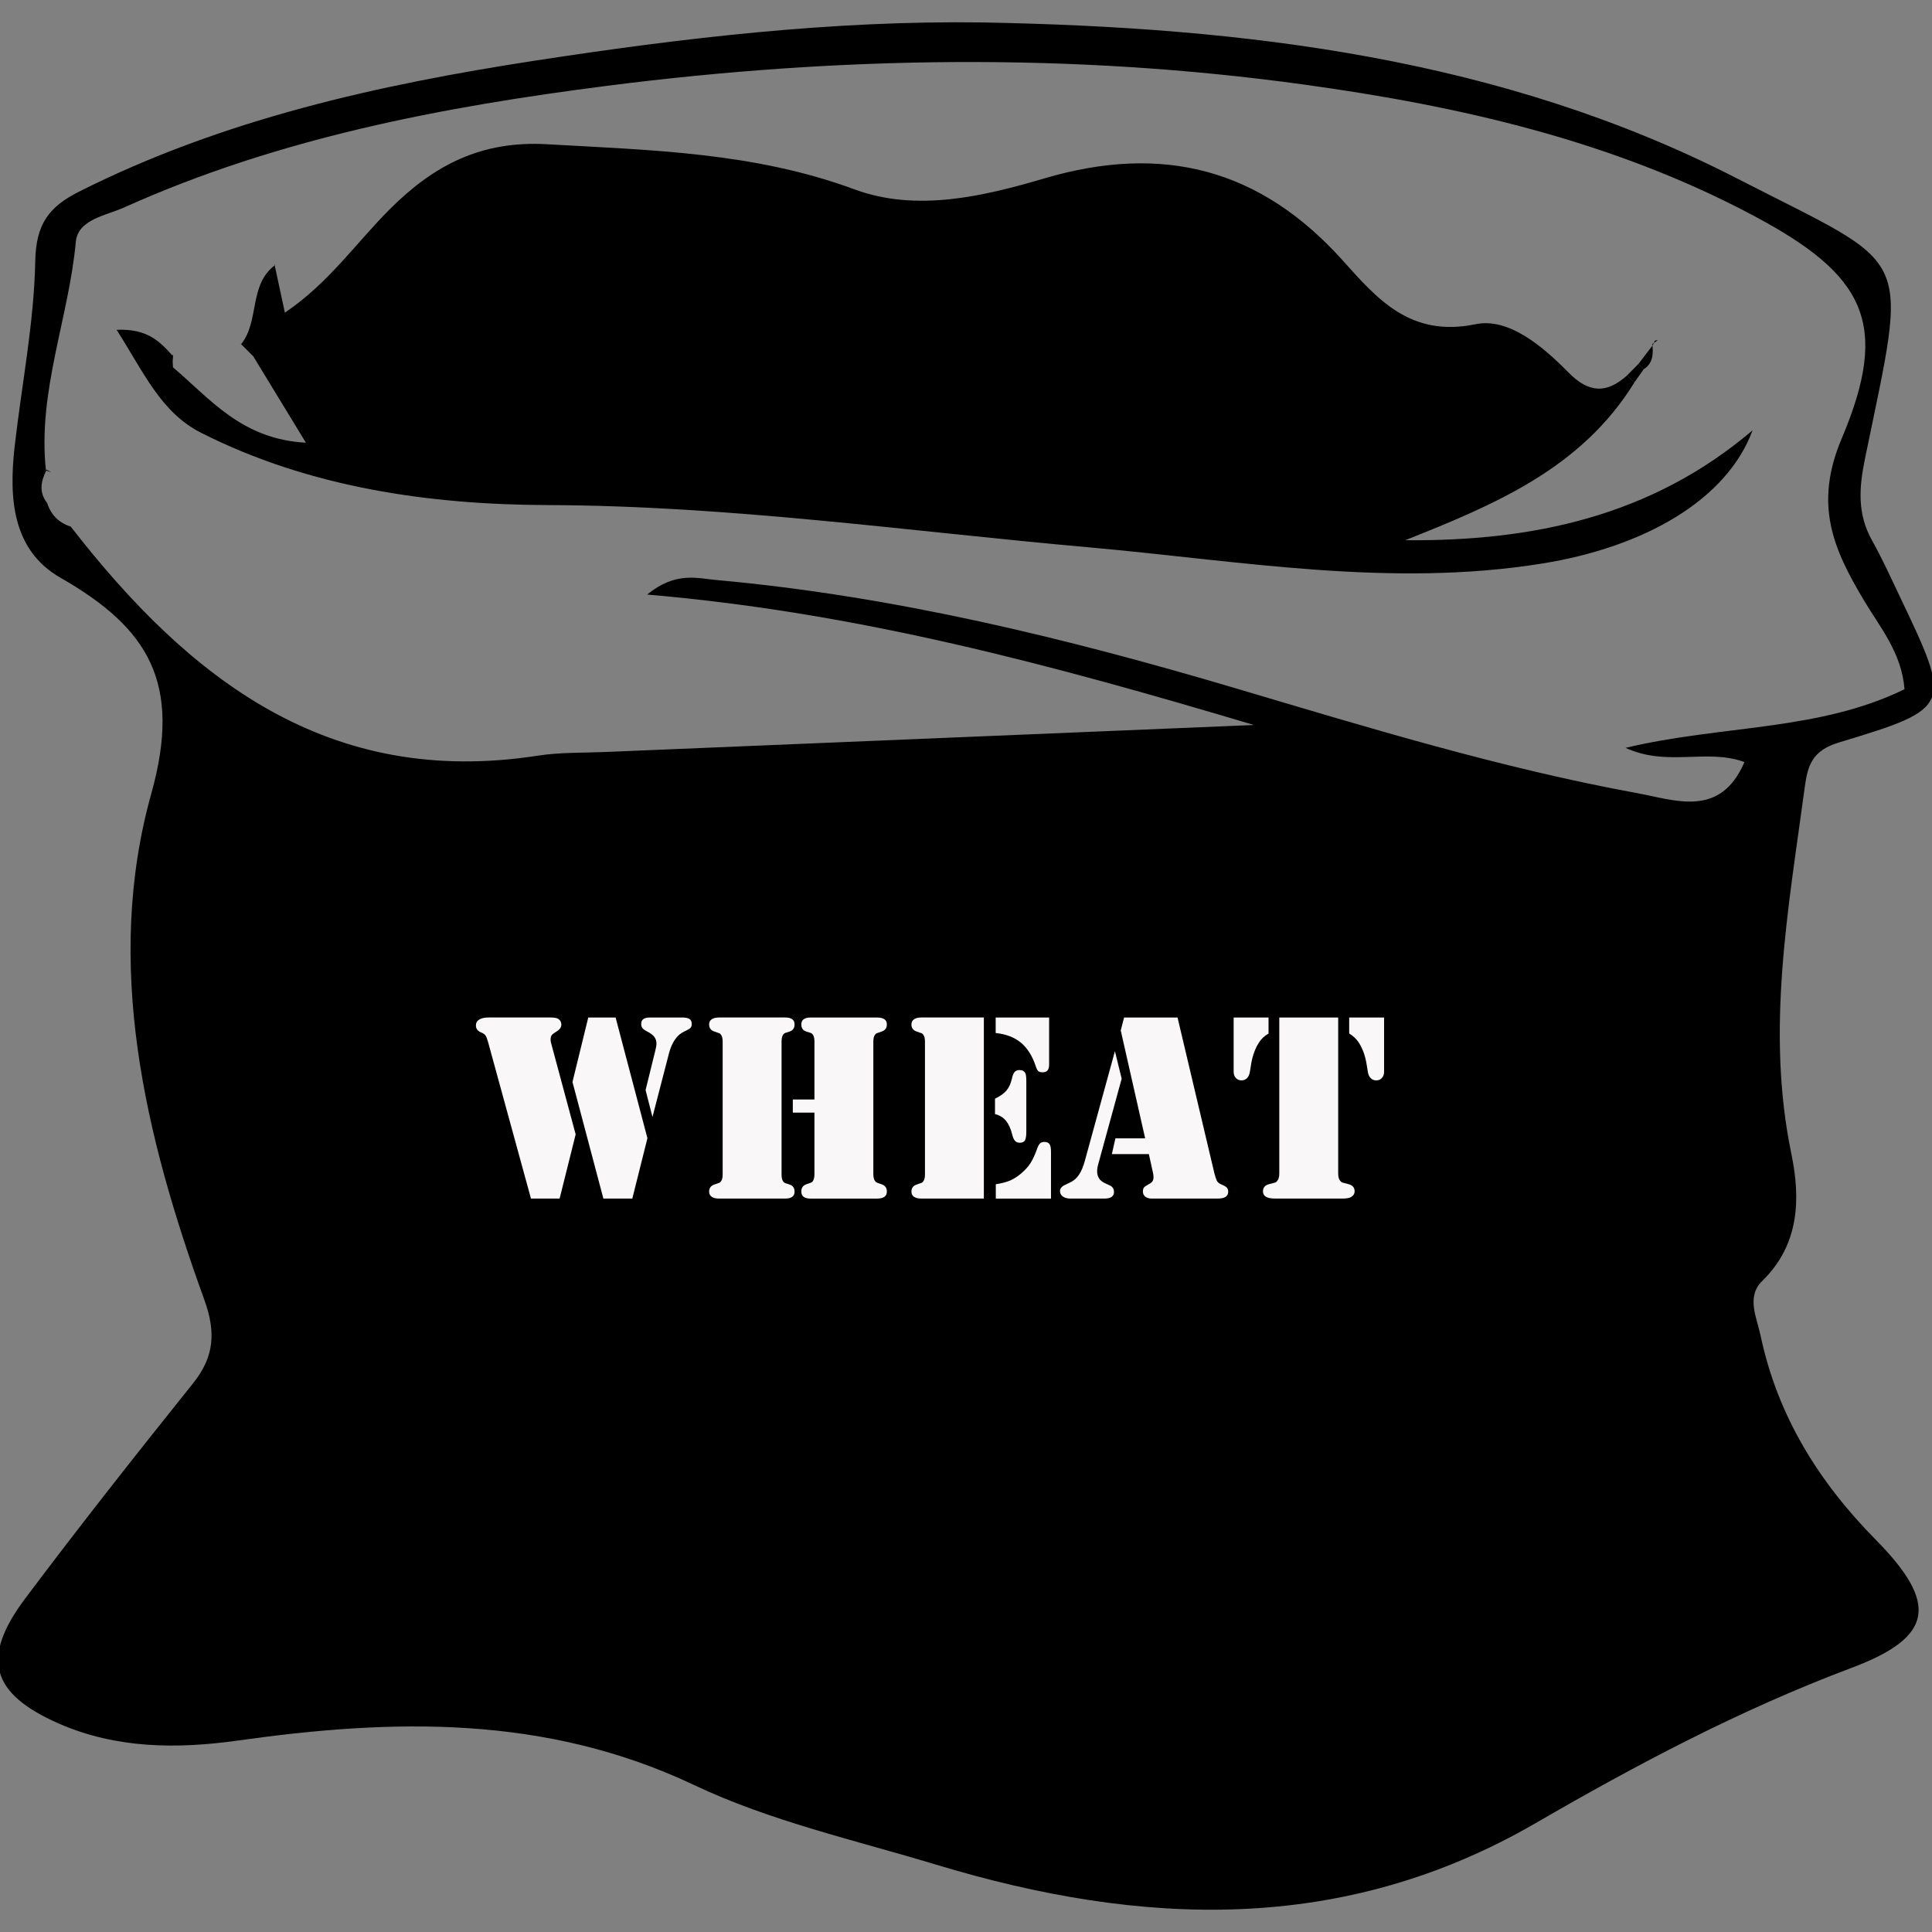 <?xml version="1.0" encoding="utf-8"?>
<!-- Generator: Adobe Illustrator 16.0.0, SVG Export Plug-In . SVG Version: 6.00 Build 0)  -->
<!DOCTYPE svg PUBLIC "-//W3C//DTD SVG 1.1//EN" "http://www.w3.org/Graphics/SVG/1.1/DTD/svg11.dtd">
<svg version="1.1" id="Layer_1101" xmlns="http://www.w3.org/2000/svg" xmlns:xlink="http://www.w3.org/1999/xlink" x="0px" y="0px"
	 width="128px" height="128px" viewBox="0 0 128 128" enable-background="new 0 0 128 128" xml:space="preserve">
<rect x="0" y="0" width="128" height="128" fill="#808080" stroke="none"/>
<g id="nO0By6.tif_18_">
	<g>
		<path fill-rule="evenodd" clip-rule="evenodd" d="M65.143,1283.722c17.328,0.322,34.408,2.332,50.033,10.366
			c11.733,6.034,11.308,4.46,8.419,18.524c-0.401,1.954-0.519,3.666,0.464,5.426c0.672,1.202,1.244,2.463,1.836,3.708
			c3.482,7.3,3.511,7.401-4.035,9.682c-1.763,0.533-2.062,1.518-2.254,2.932c-1.083,8.073-2.592,16.104-0.892,24.312
			c0.612,2.959,0.558,6.009-1.936,8.438c-1.06,1.035-0.354,2.425-0.106,3.595c1.12,5.308,3.822,9.678,7.645,13.554
			c4.184,4.245,3.795,6.447-1.623,8.48c-7.33,2.754-14.185,6.377-20.914,10.279c-12.804,7.42-26.133,6.861-39.701,2.763
			c-5.397-1.631-11.006-2.887-16.058-5.282c-9.837-4.659-19.92-4.4-30.224-2.949c-4.044,0.569-8.064,0.537-11.848-1.117
			c-4.549-1.991-5.192-4.367-2.242-8.299c3.615-4.819,7.353-9.553,11.119-14.255c1.415-1.765,1.515-3.399,0.745-5.527
			c-3.941-10.888-6.665-22.252-3.512-33.545c2.054-7.352-0.212-10.974-6.017-14.294c-3.213-1.837-3.417-5.301-3.04-8.672
			c0.463-4.106,1.287-8.199,1.368-12.309c0.046-2.439,0.892-3.59,2.901-4.6c9.545-4.802,19.826-7.082,30.249-8.685
			C45.317,1284.741,55.177,1283.584,65.143,1283.722z M3.124,1313.351c-0.378,0.744-0.538,1.483,0.034,2.213
			c0.254,0.788,0.774,1.307,1.562,1.56c7.84,10.1,17.075,17.325,30.938,15.177c1.482-0.231,3.007-0.182,4.514-0.246
			c14.027-0.587,28.056-1.168,42.938-1.787c-13.48-4.019-26.273-7.454-40.201-8.642c1.883-1.541,3.316-1.077,4.578-0.964
			c11.765,1.061,23.184,3.845,34.475,7.193c8.77,2.604,17.528,5.279,26.543,6.929c2.524,0.462,5.502,1.667,7.102-2.06
			c-2.505-0.92-5.094,0.339-7.877-0.942c6.383-1.524,12.789-1.096,18.483-3.885c-0.194-2.427-1.624-4.096-2.694-5.894
			c-2.018-3.384-3.328-6.319-1.471-10.709c3.231-7.638,1.545-10.836-5.803-14.751c-9.328-4.971-19.441-7.272-29.801-8.703
			c-15.395-2.127-30.81-1.883-46.188,0.08c-10.959,1.401-21.798,3.469-31.975,8.049c-1.22,0.549-3.085,0.799-3.224,2.284
			c-0.47,5.079-2.548,9.945-1.981,15.148L3.124,1313.351z"/>
		<path fill-rule="evenodd" clip-rule="evenodd" d="M59.75,1397.86c1.505-0.153,2.764,0.432,3.928,1.301
			c-0.122,0.146-0.246,0.295-0.368,0.442c-1.32-0.307-2.575-0.739-3.508-1.802L59.75,1397.86z"/>
		<path fill-rule="evenodd" clip-rule="evenodd" d="M58.215,1397.157c0.571,0.107,1.291-0.116,1.534,0.703l0.052-0.059
			c-0.51-0.232-1.019-0.467-1.528-0.7L58.215,1397.157z"/>
		<polygon fill-rule="evenodd" clip-rule="evenodd" points="58.274,1397.102 58.094,1396.915 58.215,1397.154 		"/>
		<path fill-rule="evenodd" clip-rule="evenodd" d="M23.454,1382.054l0.044-0.049L23.454,1382.054z"/>
		<polygon fill-rule="evenodd" clip-rule="evenodd" points="19.712,1340.509 19.82,1340.596 19.742,1340.497 		"/>
		<path fill-rule="evenodd" clip-rule="evenodd" d="M11.5,1306.578c2.451,2.067,4.525,4.756,8.799,4.987
			c-1.306-2.143-2.416-3.967-3.528-5.791l0.02,0.046c-0.272-0.272-0.546-0.546-0.818-0.818l0.046,0.021
			c1.219-1.541,0.482-3.922,2.241-5.23l-0.046-0.057c0.205,0.951,0.408,1.903,0.692,3.212c2.93-1.974,4.76-4.684,7.021-6.923
			c2.893-2.869,6.006-4.48,10.34-4.235c6.903,0.395,13.729,0.534,20.368,2.988c4.119,1.521,8.538,0.469,12.61-0.731
			c7.822-2.301,14.28-0.643,19.744,5.441c2.27,2.526,4.465,5.122,8.801,4.226c2.208-0.456,4.471,1.485,6.168,3.208
			c1.34,1.362,2.521,1.399,3.874,0.184c0.159,0.159,0.318,0.317,0.476,0.477c-3.521,5.709-9.297,8.1-15.177,10.442
			c8.405,0.076,16.297-1.563,23.013-7.281c-1.716,4.639-7.203,7.738-13.912,8.821c-10.096,1.63-20.037-0.176-30.021-1.065
			c-11.941-1.062-23.799-2.762-35.861-2.803c-7.812-0.025-15.771-1.138-22.987-4.785c-2.688-1.355-3.814-4.035-5.607-6.826
			c2.037-0.097,2.867,0.783,3.686,1.69l0.044-0.021c-0.01,0.258-0.02,0.513-0.031,0.771L11.5,1306.578z"/>
		<path fill-rule="evenodd" clip-rule="evenodd" d="M109.501,1305.022c0.071,0.646,0.063,1.266-0.567,1.673
			c-0.116-0.117-0.23-0.237-0.348-0.354c0.323-0.422,0.644-0.844,0.967-1.265L109.501,1305.022z"/>
		<path fill-rule="evenodd" clip-rule="evenodd" d="M3.076,1313.401c0.156,0.055,0.313,0.112,0.37,0.133
			c-0.044-0.026-0.183-0.104-0.321-0.184L3.076,1313.401z"/>
		<path fill-rule="evenodd" clip-rule="evenodd" d="M4.663,1317.164c0-0.285,0-0.569,0-0.854
			C4.663,1316.595,4.663,1316.879,4.663,1317.164z"/>
		<path fill-rule="evenodd" clip-rule="evenodd" d="M4.715,1316.397c-0.277-0.276-0.554-0.554-0.831-0.831
			C4.161,1315.844,4.438,1316.121,4.715,1316.397z"/>
		<path fill-rule="evenodd" clip-rule="evenodd" d="M3.976,1315.617c-0.287,0-0.573,0.001-0.859,0
			C3.403,1315.617,3.689,1315.617,3.976,1315.617z"/>
		<path fill-rule="evenodd" clip-rule="evenodd" d="M11.439,1305.774c0.02,0.27,0.038,0.535,0.06,0.803l-0.047-0.054
			c0.011-0.258,0.021-0.513,0.031-0.771L11.439,1305.774z"/>
		<path fill-rule="evenodd" clip-rule="evenodd" d="M108.934,1306.695c-0.209,0.294-0.418,0.59-0.627,0.885
			c-0.157-0.158-0.316-0.316-0.476-0.476c0.255-0.255,0.503-0.51,0.757-0.764C108.703,1306.458,108.817,1306.578,108.934,1306.695z"
			/>
		<path fill-rule="evenodd" clip-rule="evenodd" d="M109.553,1305.076c0.038-0.09,0.061-0.189,0.119-0.263
			c0.031-0.039,0.127-0.024,0.19-0.035c-0.117,0.081-0.241,0.162-0.361,0.244L109.553,1305.076z"/>
		<path fill-rule="evenodd" clip-rule="evenodd" d="M18.259,1299.792l-0.046-0.056L18.259,1299.792z"/>
		<path fill-rule="evenodd" clip-rule="evenodd" d="M22.71,1307.304l0.049,0.042L22.71,1307.304z"/>
		<path fill-rule="evenodd" clip-rule="evenodd" d="M23.542,1306.593l-0.04-0.042L23.542,1306.593z"/>
		<path fill-rule="evenodd" clip-rule="evenodd" d="M58.977,1298.204l0.044,0.04L58.977,1298.204z"/>
	</g>
</g>
<g>
	<path fill="#F9F7F7" d="M38.171,1357.39l-1.063,4.254h-1.898l-2.83-10.327c-0.064-0.234-0.125-0.393-0.18-0.475
		s-0.151-0.149-0.286-0.202c-0.234-0.094-0.352-0.249-0.352-0.466c0-0.17,0.073-0.3,0.22-0.391s0.352-0.137,0.615-0.137h4.113
		c0.258,0,0.434,0.035,0.527,0.105c0.123,0.088,0.185,0.208,0.185,0.36c0,0.182-0.103,0.334-0.308,0.457
		c-0.17,0.1-0.28,0.184-0.33,0.251s-0.075,0.168-0.075,0.303c0,0.064,0.009,0.129,0.026,0.193L38.171,1357.39z M39.006,1349.646
		h1.811l2.109,7.998l-1.002,3.999h-1.916l-2.048-7.726L39.006,1349.646z M43.26,1356.238l-0.457-1.784l0.642-2.602
		c0.053-0.205,0.079-0.363,0.079-0.475c0-0.176-0.048-0.326-0.145-0.452s-0.256-0.245-0.479-0.356
		c-0.146-0.076-0.248-0.149-0.303-0.22s-0.083-0.161-0.083-0.272c0-0.152,0.048-0.262,0.145-0.329s0.25-0.102,0.461-0.102h2.092
		c0.24,0,0.409,0.034,0.505,0.102s0.145,0.18,0.145,0.338c0,0.094-0.025,0.172-0.075,0.233s-0.133,0.118-0.25,0.171
		c-0.264,0.117-0.457,0.24-0.58,0.369c-0.27,0.27-0.472,0.659-0.606,1.169L43.26,1356.238z"/>
	<path fill="#F9F7F7" d="M51.82,1361.644H47.9h-0.229c-0.211,0-0.374-0.039-0.488-0.118s-0.171-0.192-0.171-0.339
		c0-0.24,0.117-0.398,0.352-0.475c0.193-0.064,0.306-0.104,0.338-0.118s0.066-0.049,0.101-0.102c0.07-0.094,0.105-0.243,0.105-0.448
		v-8.798c0-0.205-0.035-0.354-0.105-0.448c-0.035-0.053-0.069-0.086-0.101-0.101s-0.145-0.055-0.338-0.119
		c-0.234-0.076-0.352-0.234-0.352-0.475c0-0.146,0.057-0.259,0.171-0.338s0.277-0.119,0.488-0.119H47.9h3.92h0.229
		c0.416,0,0.624,0.152,0.624,0.457c0,0.246-0.111,0.404-0.334,0.475l-0.272,0.088c-0.17,0.059-0.255,0.252-0.255,0.58v8.798
		c0,0.328,0.085,0.521,0.255,0.58l0.272,0.088c0.223,0.07,0.334,0.229,0.334,0.475c0,0.305-0.208,0.457-0.624,0.457H51.82z
		 M52.559,1355.078h1.433v-3.832c0-0.328-0.085-0.521-0.255-0.58l-0.281-0.088c-0.223-0.07-0.334-0.229-0.334-0.475
		c0-0.305,0.211-0.457,0.633-0.457h0.229h3.911h0.237c0.439,0,0.659,0.152,0.659,0.457c0,0.24-0.117,0.398-0.352,0.475
		c-0.193,0.064-0.306,0.104-0.338,0.119s-0.066,0.048-0.101,0.101c-0.07,0.094-0.105,0.243-0.105,0.448v8.763
		c0,0.322,0.088,0.519,0.264,0.589l0.281,0.097c0.234,0.076,0.352,0.237,0.352,0.483c0,0.311-0.22,0.466-0.659,0.466h-0.237h-3.911
		h-0.246c-0.41,0-0.615-0.155-0.615-0.466c0-0.246,0.111-0.407,0.334-0.483l0.281-0.097c0.17-0.053,0.255-0.249,0.255-0.589v-4.061
		h-1.433V1355.078z"/>
	<path fill="#F9F7F7" d="M65.215,1349.646v11.997h-3.911h-0.229c-0.211,0-0.374-0.039-0.488-0.118s-0.171-0.192-0.171-0.339
		c0-0.24,0.117-0.398,0.352-0.475c0.193-0.064,0.306-0.104,0.338-0.118s0.066-0.049,0.101-0.102c0.07-0.094,0.105-0.243,0.105-0.448
		v-8.798c0-0.205-0.035-0.354-0.105-0.448c-0.035-0.053-0.069-0.086-0.101-0.101s-0.145-0.055-0.338-0.119
		c-0.234-0.076-0.352-0.234-0.352-0.475c0-0.146,0.057-0.259,0.171-0.338s0.277-0.119,0.488-0.119h0.229H65.215z M65.953,1356.045
		v-1.02c0.34-0.164,0.592-0.343,0.756-0.536s0.284-0.451,0.36-0.773c0.047-0.223,0.108-0.376,0.185-0.461s0.185-0.128,0.325-0.128
		c0.188,0,0.316,0.073,0.387,0.22c0.041,0.076,0.062,0.249,0.062,0.519v3.349c0,0.275-0.031,0.466-0.092,0.571
		c-0.062,0.105-0.175,0.158-0.339,0.158c-0.135,0-0.24-0.041-0.316-0.123s-0.138-0.22-0.185-0.413
		c-0.1-0.404-0.242-0.715-0.426-0.932C66.484,1356.259,66.246,1356.115,65.953,1356.045z M65.997,1349.646h3.542v3.111
		c0,0.182-0.035,0.313-0.105,0.396s-0.182,0.123-0.334,0.123c-0.129,0-0.223-0.026-0.281-0.079s-0.114-0.161-0.167-0.325
		c-0.223-0.68-0.55-1.198-0.979-1.556c-0.432-0.357-0.989-0.571-1.675-0.642V1349.646z M66.006,1361.644v-0.949
		c0.381-0.059,0.695-0.141,0.945-0.246c0.248-0.105,0.499-0.267,0.751-0.483s0.452-0.44,0.603-0.672
		c0.148-0.231,0.291-0.538,0.426-0.919c0.064-0.188,0.132-0.314,0.202-0.382s0.167-0.102,0.29-0.102
		c0.164,0,0.278,0.049,0.343,0.146s0.097,0.265,0.097,0.505v3.103H66.006z"/>
	<path fill="#F9F7F7" d="M73.898,1351.879l0.448,1.819l-1.556,5.678c-0.047,0.164-0.07,0.316-0.07,0.457
		c0,0.369,0.173,0.633,0.519,0.791l0.308,0.141c0.193,0.088,0.29,0.234,0.29,0.439c0,0.293-0.214,0.439-0.642,0.439h-2.232
		c-0.217,0-0.389-0.045-0.514-0.136c-0.127-0.091-0.189-0.216-0.189-0.374c0-0.17,0.129-0.311,0.387-0.422
		c0.24-0.105,0.418-0.2,0.531-0.285c0.115-0.085,0.225-0.201,0.33-0.348c0.164-0.24,0.299-0.56,0.404-0.958L73.898,1351.879z
		 M74.505,1349.646h3.542l2.443,10.327c0.047,0.182,0.1,0.343,0.158,0.483c0.053,0.111,0.17,0.202,0.352,0.272
		c0.152,0.064,0.258,0.129,0.316,0.193s0.088,0.152,0.088,0.264c0,0.305-0.229,0.457-0.686,0.457h-4.386
		c-0.176,0-0.316-0.042-0.422-0.127s-0.158-0.198-0.158-0.339c0-0.117,0.023-0.205,0.07-0.264s0.152-0.132,0.316-0.22
		c0.117-0.059,0.199-0.123,0.246-0.193s0.07-0.158,0.07-0.264c0-0.1-0.009-0.188-0.026-0.264l-0.281-1.274h-2.452l0.237-1.046h1.969
		l-1.617-7.146L74.505,1349.646z"/>
	<path fill="#F9F7F7" d="M81.765,1349.646h2.312v1.063c-0.275,0.158-0.489,0.36-0.642,0.606c-0.252,0.398-0.422,0.87-0.51,1.415
		l-0.088,0.536c-0.029,0.17-0.093,0.304-0.188,0.4c-0.098,0.097-0.219,0.145-0.365,0.145c-0.152,0-0.277-0.053-0.373-0.158
		c-0.098-0.105-0.146-0.243-0.146-0.413V1349.646z M88.69,1349.646v10.327c0,0.229,0.044,0.393,0.132,0.492
		c0.047,0.059,0.091,0.096,0.132,0.11s0.176,0.051,0.404,0.109c0.281,0.064,0.422,0.226,0.422,0.483
		c0,0.152-0.076,0.275-0.229,0.369c-0.111,0.07-0.299,0.105-0.562,0.105h-0.29h-3.92h-0.29c-0.258,0-0.452-0.039-0.585-0.118
		c-0.131-0.079-0.197-0.198-0.197-0.356c0-0.258,0.141-0.419,0.422-0.483c0.229-0.059,0.363-0.095,0.404-0.109
		s0.082-0.052,0.123-0.11c0.088-0.1,0.132-0.264,0.132-0.492v-10.327H88.69z M91.731,1349.646v3.595c0,0.17-0.048,0.308-0.146,0.413
		c-0.096,0.105-0.221,0.158-0.373,0.158c-0.146,0-0.268-0.048-0.365-0.145c-0.096-0.097-0.159-0.23-0.188-0.4l-0.088-0.536
		c-0.088-0.545-0.258-1.017-0.51-1.415c-0.158-0.246-0.372-0.448-0.642-0.606v-1.063H91.731z"/>
</g>
<g>
	<g id="nO0By6.tif_1_">
		<g>
			<path fill-rule="evenodd" clip-rule="evenodd" d="M65.11,1.487c17.328,0.322,34.408,2.332,50.033,10.366
				c11.733,6.034,11.308,4.46,8.419,18.524c-0.401,1.954-0.519,3.666,0.464,5.426c0.672,1.202,1.244,2.463,1.836,3.708
				c3.482,7.3,3.511,7.401-4.035,9.682c-1.763,0.533-2.062,1.518-2.254,2.932c-1.083,8.073-2.592,16.104-0.892,24.312
				c0.612,2.959,0.558,6.009-1.936,8.438c-1.06,1.035-0.354,2.425-0.106,3.595c1.12,5.308,3.822,9.678,7.645,13.554
				c4.184,4.245,3.795,6.447-1.623,8.48c-7.33,2.754-14.185,6.377-20.914,10.279c-12.804,7.42-26.133,6.861-39.7,2.763
				c-5.397-1.631-11.007-2.887-16.059-5.282c-9.837-4.659-19.92-4.4-30.224-2.949c-4.044,0.569-8.063,0.537-11.848-1.117
				c-4.549-1.991-5.192-4.367-2.242-8.299c3.615-4.819,7.353-9.553,11.119-14.255c1.415-1.765,1.515-3.399,0.745-5.527
				c-3.941-10.888-6.665-22.252-3.513-33.545c2.055-7.352-0.212-10.974-6.017-14.294c-3.213-1.837-3.417-5.301-3.04-8.672
				c0.464-4.106,1.287-8.199,1.368-12.309c0.046-2.439,0.892-3.59,2.901-4.6c9.545-4.802,19.825-7.082,30.248-8.685
				C45.285,2.507,55.146,1.35,65.11,1.487z M3.092,31.116C2.714,31.86,2.554,32.6,3.125,33.329c0.254,0.788,0.774,1.307,1.562,1.56
				c7.841,10.1,17.075,17.325,30.938,15.177c1.482-0.231,3.007-0.182,4.514-0.246c14.027-0.587,28.056-1.168,42.938-1.787
				c-13.48-4.019-26.272-7.454-40.201-8.642c1.884-1.541,3.316-1.077,4.578-0.964c11.765,1.061,23.184,3.845,34.475,7.193
				c8.77,2.604,17.528,5.279,26.543,6.929c2.524,0.462,5.502,1.667,7.102-2.06c-2.505-0.92-5.094,0.339-7.877-0.942
				c6.383-1.524,12.789-1.096,18.483-3.885c-0.194-2.427-1.624-4.096-2.694-5.894c-2.018-3.384-3.328-6.319-1.471-10.709
				c3.231-7.638,1.545-10.836-5.803-14.751c-9.328-4.971-19.441-7.272-29.801-8.703c-15.395-2.127-30.81-1.883-46.188,0.08
				C29.265,7.087,18.426,9.154,8.248,13.734c-1.22,0.549-3.085,0.799-3.224,2.284c-0.47,5.079-2.548,9.945-1.98,15.148L3.092,31.116
				z"/>
			<path fill-rule="evenodd" clip-rule="evenodd" d="M59.718,115.626c1.505-0.153,2.764,0.432,3.928,1.301
				c-0.122,0.146-0.245,0.295-0.367,0.442c-1.32-0.307-2.575-0.739-3.509-1.802L59.718,115.626z"/>
			<path fill-rule="evenodd" clip-rule="evenodd" d="M58.184,114.923c0.57,0.107,1.291-0.116,1.534,0.703l0.052-0.059
				c-0.51-0.232-1.019-0.467-1.527-0.7L58.184,114.923z"/>
			<polygon fill-rule="evenodd" clip-rule="evenodd" points="58.242,114.867 58.062,114.681 58.184,114.92 			"/>
			<path fill-rule="evenodd" clip-rule="evenodd" d="M23.422,99.819l0.044-0.049L23.422,99.819z"/>
			<polygon fill-rule="evenodd" clip-rule="evenodd" points="19.68,58.274 19.788,58.361 19.71,58.263 			"/>
			<path fill-rule="evenodd" clip-rule="evenodd" d="M11.468,24.344c2.45,2.067,4.524,4.756,8.799,4.987
				c-1.307-2.143-2.416-3.967-3.528-5.791l0.02,0.046c-0.272-0.272-0.546-0.546-0.818-0.818l0.047,0.021
				c1.219-1.541,0.481-3.922,2.241-5.23l-0.047-0.057c0.205,0.951,0.408,1.903,0.692,3.212c2.93-1.974,4.76-4.684,7.021-6.923
				c2.893-2.869,6.007-4.48,10.341-4.235c6.902,0.395,13.729,0.534,20.368,2.988c4.119,1.521,8.537,0.469,12.609-0.731
				c7.822-2.301,14.28-0.643,19.744,5.441c2.27,2.526,4.465,5.122,8.801,4.226c2.208-0.456,4.471,1.485,6.168,3.208
				c1.34,1.362,2.521,1.399,3.874,0.184c0.159,0.159,0.318,0.317,0.476,0.477c-3.521,5.709-9.297,8.1-15.177,10.442
				c8.405,0.076,16.297-1.563,23.013-7.281c-1.716,4.639-7.203,7.738-13.912,8.821c-10.096,1.63-20.037-0.176-30.021-1.065
				c-11.94-1.062-23.799-2.762-35.861-2.803c-7.812-0.025-15.771-1.138-22.986-4.785c-2.688-1.355-3.814-4.035-5.607-6.826
				c2.036-0.097,2.867,0.783,3.686,1.69l0.045-0.021c-0.011,0.258-0.021,0.513-0.031,0.771L11.468,24.344z"/>
			<path fill-rule="evenodd" clip-rule="evenodd" d="M109.469,22.788c0.071,0.646,0.063,1.266-0.567,1.673
				c-0.116-0.117-0.23-0.237-0.348-0.354c0.323-0.422,0.644-0.844,0.967-1.265L109.469,22.788z"/>
			<path fill-rule="evenodd" clip-rule="evenodd" d="M3.044,31.167c0.156,0.055,0.313,0.112,0.37,0.133
				c-0.044-0.026-0.184-0.104-0.321-0.184L3.044,31.167z"/>
			<path fill-rule="evenodd" clip-rule="evenodd" d="M4.631,34.93c0-0.285,0-0.569,0-0.854C4.631,34.36,4.631,34.645,4.631,34.93z"
				/>
			<path fill-rule="evenodd" clip-rule="evenodd" d="M4.683,34.163c-0.277-0.276-0.554-0.554-0.831-0.831
				C4.129,33.609,4.405,33.887,4.683,34.163z"/>
			<path fill-rule="evenodd" clip-rule="evenodd" d="M3.944,33.383c-0.287,0-0.573,0.001-0.859,0
				C3.371,33.383,3.657,33.383,3.944,33.383z"/>
			<path fill-rule="evenodd" clip-rule="evenodd" d="M11.407,23.54c0.021,0.27,0.038,0.535,0.061,0.803l-0.047-0.054
				c0.011-0.258,0.021-0.513,0.031-0.771L11.407,23.54z"/>
			<path fill-rule="evenodd" clip-rule="evenodd" d="M108.901,24.461c-0.209,0.294-0.418,0.59-0.627,0.885
				c-0.157-0.158-0.316-0.316-0.476-0.476c0.255-0.255,0.503-0.51,0.757-0.764C108.671,24.224,108.785,24.344,108.901,24.461z"/>
			<path fill-rule="evenodd" clip-rule="evenodd" d="M109.521,22.842c0.038-0.09,0.061-0.189,0.119-0.263
				c0.031-0.039,0.127-0.024,0.19-0.035c-0.117,0.081-0.241,0.162-0.361,0.244L109.521,22.842z"/>
			<path fill-rule="evenodd" clip-rule="evenodd" d="M18.228,17.558l-0.047-0.056L18.228,17.558z"/>
			<path fill-rule="evenodd" clip-rule="evenodd" d="M22.678,25.069l0.05,0.042L22.678,25.069z"/>
			<path fill-rule="evenodd" clip-rule="evenodd" d="M23.51,24.358l-0.04-0.042L23.51,24.358z"/>
			<path fill-rule="evenodd" clip-rule="evenodd" d="M58.944,15.97l0.045,0.04L58.944,15.97z"/>
		</g>
	</g>
	<g>
		<path fill="#F9F7F7" d="M38.139,75.155l-1.063,4.254h-1.898l-2.83-10.327c-0.064-0.234-0.124-0.393-0.18-0.475
			s-0.151-0.149-0.286-0.202c-0.234-0.094-0.352-0.249-0.352-0.466c0-0.17,0.073-0.3,0.22-0.391s0.352-0.137,0.615-0.137h4.113
			c0.258,0,0.434,0.035,0.527,0.105c0.123,0.088,0.185,0.208,0.185,0.36c0,0.182-0.103,0.334-0.308,0.457
			c-0.17,0.1-0.279,0.184-0.329,0.251s-0.075,0.168-0.075,0.303c0,0.064,0.009,0.129,0.026,0.193L38.139,75.155z M38.974,67.412
			h1.811l2.109,7.998l-1.002,3.999h-1.916l-2.048-7.726L38.974,67.412z M43.228,74.004l-0.457-1.784l0.642-2.602
			c0.053-0.205,0.079-0.363,0.079-0.475c0-0.176-0.048-0.326-0.145-0.452s-0.257-0.245-0.479-0.356
			c-0.146-0.076-0.247-0.149-0.303-0.22s-0.084-0.161-0.084-0.272c0-0.152,0.049-0.262,0.146-0.329s0.25-0.102,0.461-0.102h2.092
			c0.24,0,0.409,0.034,0.506,0.102s0.145,0.18,0.145,0.338c0,0.094-0.024,0.172-0.074,0.233s-0.134,0.118-0.251,0.171
			c-0.264,0.117-0.457,0.24-0.58,0.369c-0.27,0.27-0.472,0.659-0.606,1.169L43.228,74.004z"/>
		<path fill="#F9F7F7" d="M51.788,79.409h-3.92H47.64c-0.211,0-0.373-0.039-0.487-0.118s-0.172-0.192-0.172-0.339
			c0-0.24,0.117-0.398,0.352-0.475c0.193-0.064,0.307-0.104,0.339-0.118s0.065-0.049,0.101-0.102
			c0.07-0.094,0.105-0.243,0.105-0.448v-8.798c0-0.205-0.035-0.354-0.105-0.448c-0.035-0.053-0.068-0.086-0.101-0.101
			s-0.146-0.055-0.339-0.119c-0.234-0.076-0.352-0.234-0.352-0.475c0-0.146,0.058-0.259,0.172-0.338s0.276-0.119,0.487-0.119h0.229
			h3.92h0.229c0.416,0,0.624,0.152,0.624,0.457c0,0.246-0.111,0.404-0.334,0.475l-0.272,0.088c-0.17,0.059-0.255,0.252-0.255,0.58
			v8.798c0,0.328,0.085,0.521,0.255,0.58l0.272,0.088c0.223,0.07,0.334,0.229,0.334,0.475c0,0.305-0.208,0.457-0.624,0.457H51.788z
			 M52.526,72.844h1.433v-3.832c0-0.328-0.085-0.521-0.255-0.58l-0.281-0.088c-0.223-0.07-0.334-0.229-0.334-0.475
			c0-0.305,0.211-0.457,0.633-0.457h0.229h3.911h0.237c0.439,0,0.659,0.152,0.659,0.457c0,0.24-0.117,0.398-0.352,0.475
			c-0.193,0.064-0.306,0.104-0.338,0.119s-0.066,0.048-0.102,0.101c-0.07,0.094-0.105,0.243-0.105,0.448v8.763
			c0,0.322,0.088,0.519,0.264,0.589l0.281,0.097c0.234,0.076,0.352,0.237,0.352,0.483c0,0.311-0.22,0.466-0.659,0.466h-0.237H53.95
			h-0.246c-0.41,0-0.615-0.155-0.615-0.466c0-0.246,0.111-0.407,0.334-0.483l0.281-0.097c0.17-0.053,0.255-0.249,0.255-0.589v-4.061
			h-1.433V72.844z"/>
		<path fill="#F9F7F7" d="M65.183,67.412v11.997h-3.911h-0.229c-0.211,0-0.373-0.039-0.487-0.118s-0.172-0.192-0.172-0.339
			c0-0.24,0.117-0.398,0.352-0.475c0.193-0.064,0.307-0.104,0.339-0.118s0.065-0.049,0.101-0.102
			c0.07-0.094,0.105-0.243,0.105-0.448v-8.798c0-0.205-0.035-0.354-0.105-0.448c-0.035-0.053-0.068-0.086-0.101-0.101
			s-0.146-0.055-0.339-0.119c-0.234-0.076-0.352-0.234-0.352-0.475c0-0.146,0.058-0.259,0.172-0.338s0.276-0.119,0.487-0.119h0.229
			H65.183z M65.921,73.811v-1.02c0.34-0.164,0.592-0.343,0.756-0.536s0.284-0.451,0.36-0.773c0.047-0.223,0.108-0.376,0.185-0.461
			s0.185-0.128,0.325-0.128c0.188,0,0.316,0.073,0.387,0.22c0.041,0.076,0.062,0.249,0.062,0.519v3.349
			c0,0.275-0.031,0.466-0.092,0.571c-0.062,0.105-0.175,0.158-0.339,0.158c-0.135,0-0.24-0.041-0.316-0.123s-0.138-0.22-0.185-0.413
			c-0.1-0.404-0.242-0.715-0.426-0.932C66.452,74.024,66.214,73.881,65.921,73.811z M65.965,67.412h3.542v3.111
			c0,0.182-0.035,0.313-0.105,0.396s-0.182,0.123-0.334,0.123c-0.129,0-0.223-0.026-0.281-0.079s-0.114-0.161-0.167-0.325
			c-0.223-0.68-0.55-1.198-0.979-1.556c-0.432-0.357-0.989-0.571-1.675-0.642V67.412z M65.974,79.409V78.46
			c0.381-0.059,0.695-0.141,0.945-0.246c0.248-0.105,0.499-0.267,0.751-0.483s0.452-0.44,0.603-0.672
			c0.148-0.231,0.291-0.538,0.426-0.919c0.064-0.188,0.132-0.314,0.202-0.382s0.167-0.102,0.29-0.102
			c0.164,0,0.278,0.049,0.343,0.146s0.097,0.265,0.097,0.505v3.103H65.974z"/>
		<path fill="#F9F7F7" d="M73.866,69.645l0.448,1.819l-1.556,5.678c-0.047,0.164-0.07,0.316-0.07,0.457
			c0,0.369,0.173,0.633,0.519,0.791l0.308,0.141c0.193,0.088,0.29,0.234,0.29,0.439c0,0.293-0.214,0.439-0.642,0.439h-2.232
			c-0.217,0-0.389-0.045-0.514-0.136c-0.127-0.091-0.189-0.216-0.189-0.374c0-0.17,0.129-0.311,0.387-0.422
			c0.24-0.105,0.418-0.2,0.531-0.285c0.115-0.085,0.225-0.201,0.33-0.348c0.164-0.24,0.299-0.56,0.404-0.958L73.866,69.645z
			 M74.473,67.412h3.542l2.443,10.327c0.047,0.182,0.1,0.343,0.158,0.483c0.053,0.111,0.17,0.202,0.352,0.272
			c0.152,0.064,0.258,0.129,0.316,0.193s0.088,0.152,0.088,0.264c0,0.305-0.229,0.457-0.686,0.457h-4.386
			c-0.176,0-0.316-0.042-0.422-0.127s-0.158-0.198-0.158-0.339c0-0.117,0.023-0.205,0.07-0.264s0.152-0.132,0.316-0.22
			c0.117-0.059,0.199-0.123,0.246-0.193s0.07-0.158,0.07-0.264c0-0.1-0.009-0.188-0.026-0.264l-0.281-1.274h-2.452l0.237-1.046
			h1.969l-1.617-7.146L74.473,67.412z"/>
		<path fill="#F9F7F7" d="M81.732,67.412h2.312v1.063c-0.275,0.158-0.489,0.36-0.642,0.606c-0.252,0.398-0.422,0.87-0.51,1.415
			l-0.088,0.536c-0.029,0.17-0.093,0.304-0.188,0.4c-0.098,0.097-0.219,0.145-0.365,0.145c-0.152,0-0.277-0.053-0.373-0.158
			c-0.098-0.105-0.146-0.243-0.146-0.413V67.412z M88.658,67.412v10.327c0,0.229,0.044,0.393,0.132,0.492
			c0.047,0.059,0.091,0.096,0.132,0.11s0.176,0.051,0.404,0.109c0.281,0.064,0.422,0.226,0.422,0.483
			c0,0.152-0.076,0.275-0.229,0.369c-0.111,0.07-0.299,0.105-0.562,0.105h-0.29h-3.92h-0.29c-0.258,0-0.452-0.039-0.585-0.118
			c-0.131-0.079-0.197-0.198-0.197-0.356c0-0.258,0.141-0.419,0.422-0.483c0.229-0.059,0.363-0.095,0.404-0.109
			s0.082-0.052,0.123-0.11c0.088-0.1,0.132-0.264,0.132-0.492V67.412H88.658z M91.699,67.412v3.595c0,0.17-0.048,0.308-0.146,0.413
			c-0.096,0.105-0.221,0.158-0.373,0.158c-0.146,0-0.268-0.048-0.365-0.145c-0.096-0.097-0.159-0.23-0.188-0.4l-0.088-0.536
			c-0.088-0.545-0.258-1.017-0.51-1.415c-0.158-0.246-0.372-0.448-0.642-0.606v-1.063H91.699z"/>
	</g>
</g>
</svg>
